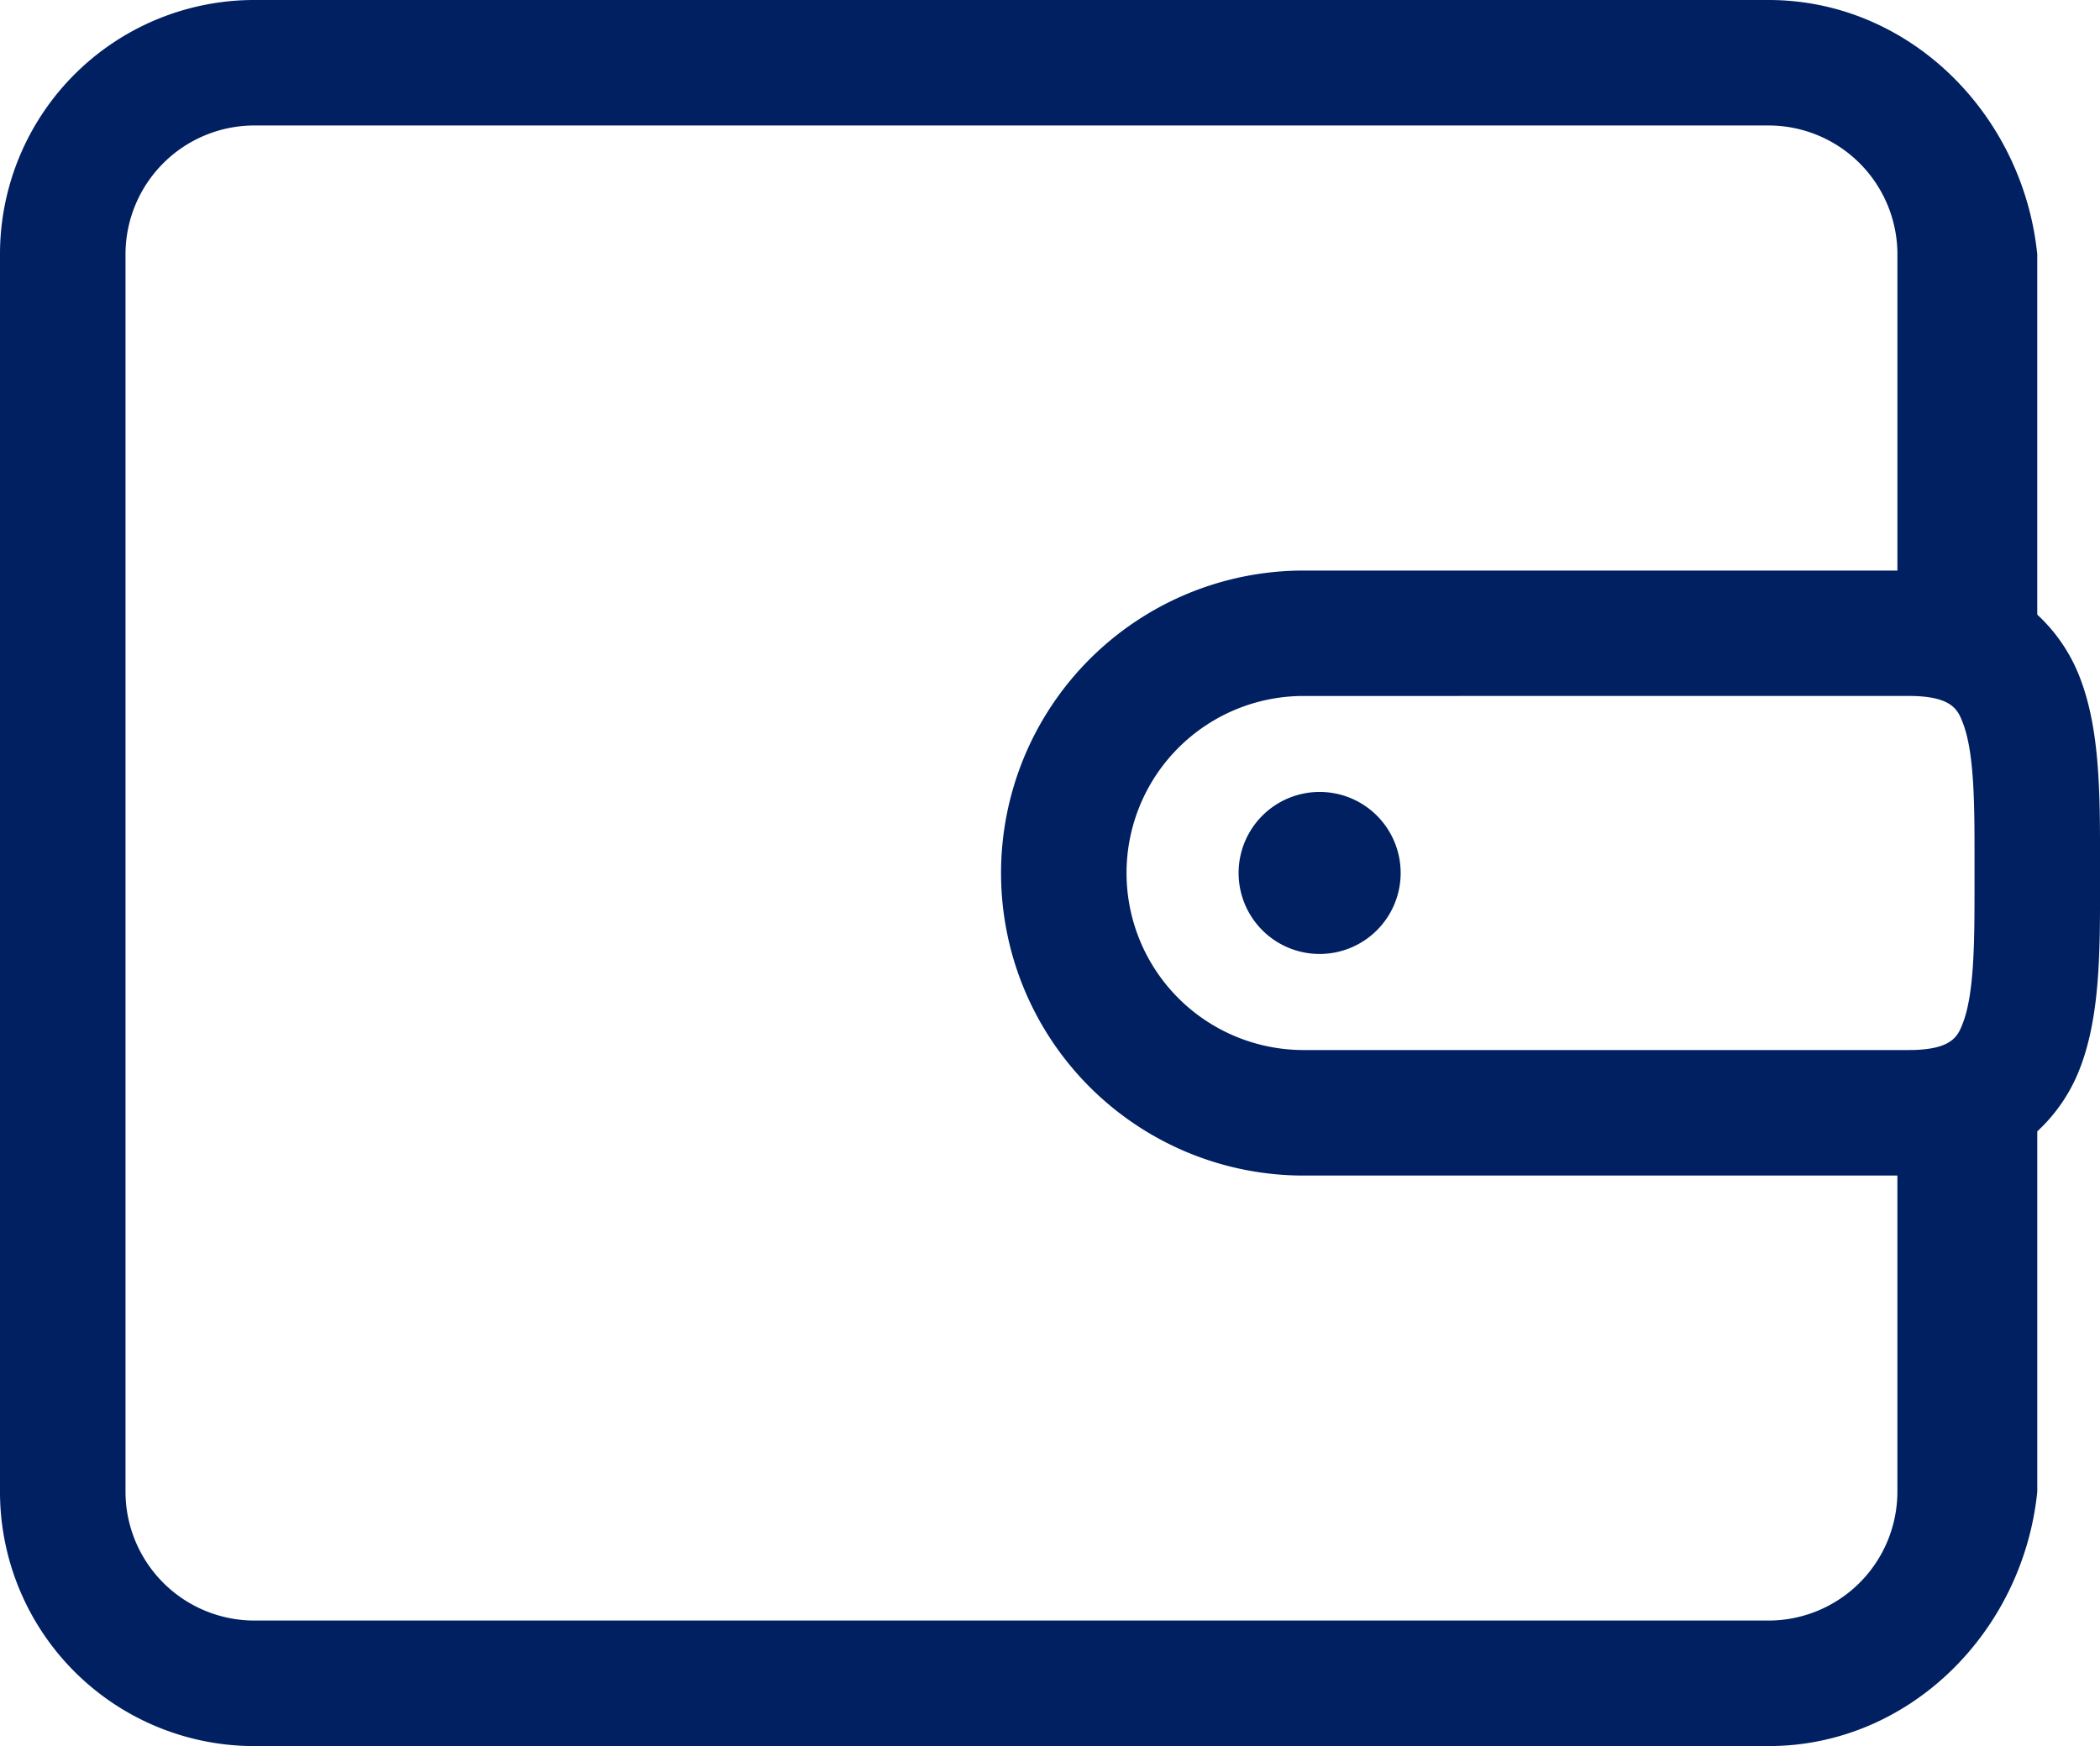 <svg xmlns="http://www.w3.org/2000/svg" width="94.907" height="78.925" viewBox="0 0 94.907 78.925"><defs><style>.a{fill:#002061;}</style></defs><g transform="translate(-635.756 -176.965)"><path class="a" d="M729.748,207.578a7.556,7.556,0,0,0-1.921-2.831V188.456c-.649-6.348-5.794-11.491-12.142-11.491H647.249a11.491,11.491,0,0,0-11.493,11.491V244.4a11.493,11.493,0,0,0,11.493,11.493h68.437c6.348,0,11.493-5.147,12.142-11.493V228.106a7.556,7.556,0,0,0,1.921-2.831c.92-2.366.918-5.283.915-8.371v-.955C730.666,212.861,730.668,209.944,729.748,207.578Zm-7.737.846c1.981,0,2.23.642,2.451,1.211.533,1.371.532,3.769.53,6.311v.964c0,2.54,0,4.938-.53,6.311-.22.567-.469,1.209-2.451,1.209h-27.34a8,8,0,1,1,0-16.005Zm-6.326,41.795H647.249a5.829,5.829,0,0,1-5.821-5.821V188.456a5.827,5.827,0,0,1,5.821-5.819h68.437a5.827,5.827,0,0,1,5.821,5.819v14.3H694.671a13.674,13.674,0,0,0,0,27.348h26.835v14.3A5.829,5.829,0,0,1,715.685,250.219Z"/><path class="a" d="M669.037,201.912a3.662,3.662,0,1,0,3.662-3.663A3.663,3.663,0,0,0,669.037,201.912Z" transform="translate(22.696 14.514)"/></g></svg>